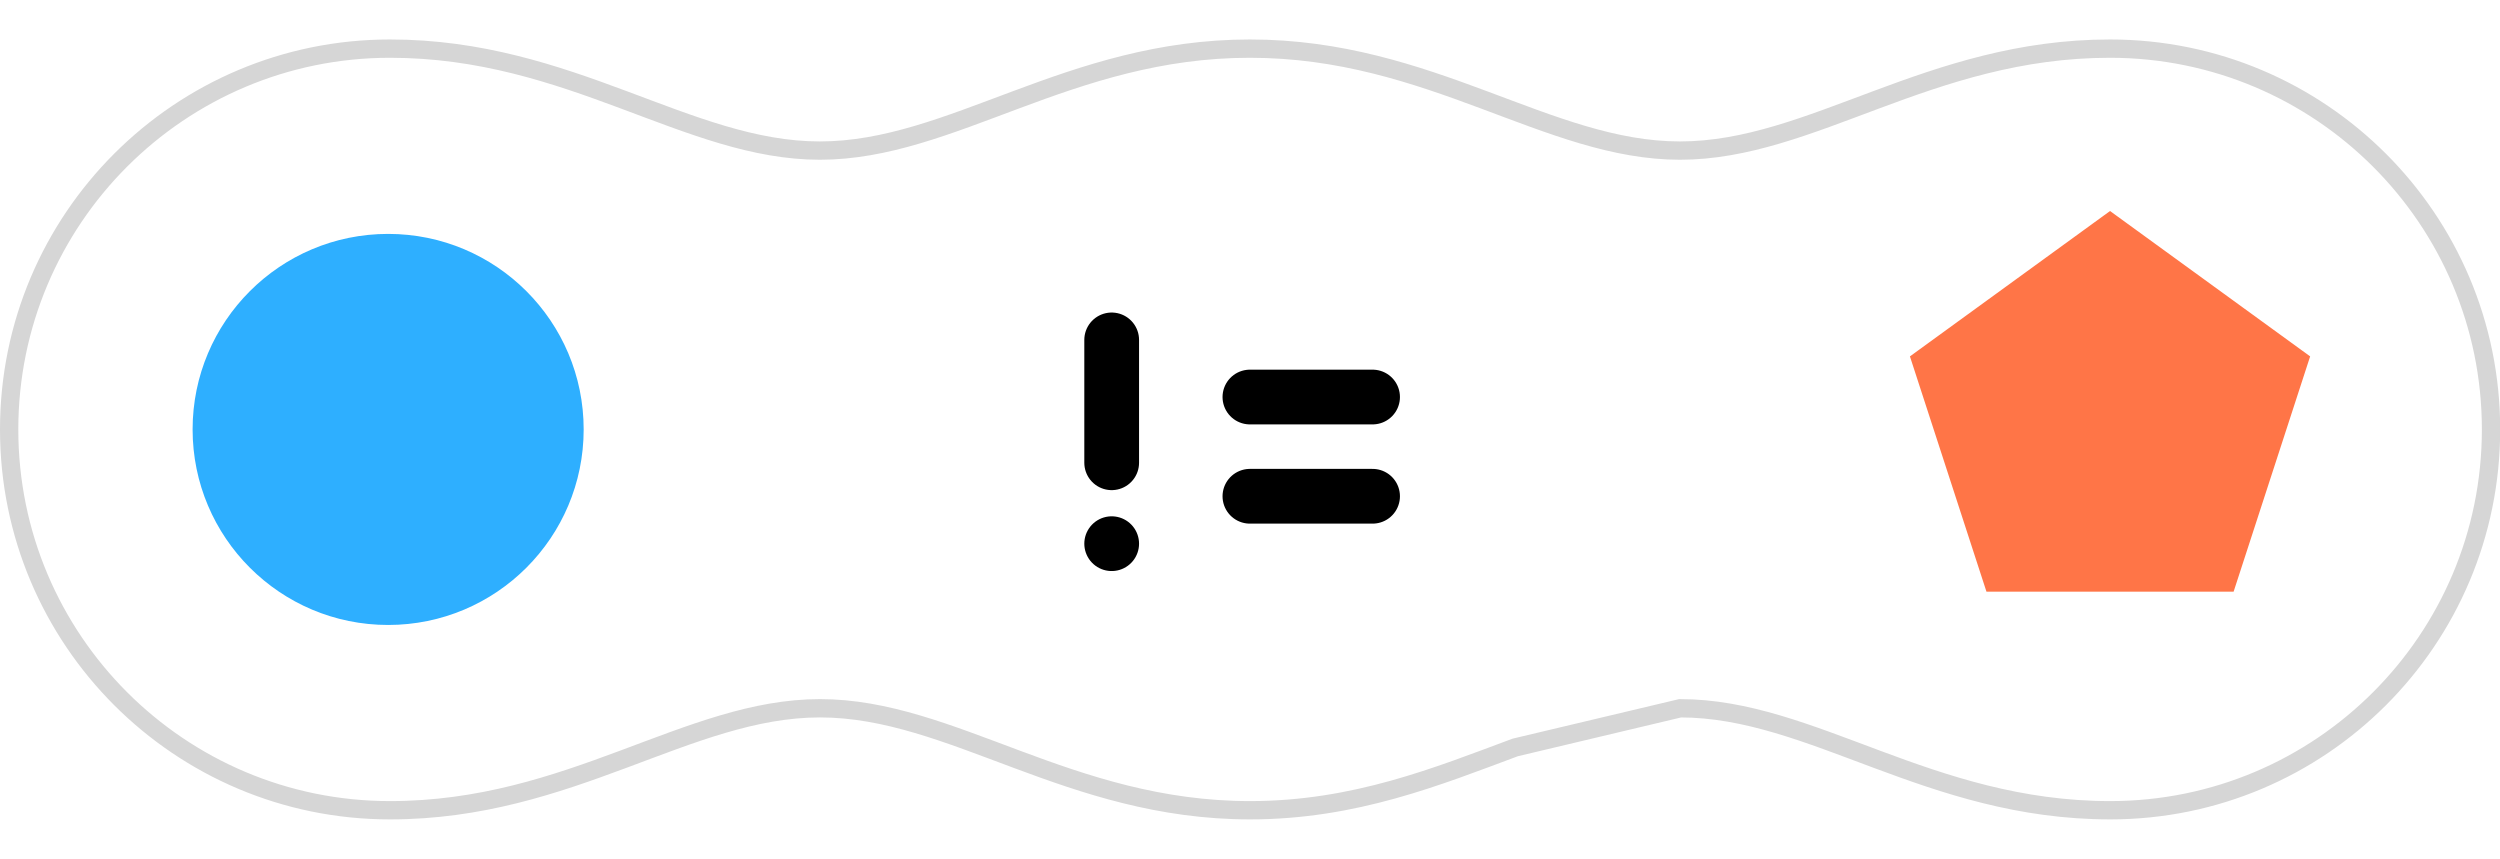 <?xml version="1.0" encoding="UTF-8"?>
<svg id="Layer_2" data-name="Layer 2" xmlns="http://www.w3.org/2000/svg" viewBox="0 0 136.55 42.6" width="124">
  <defs>
    <style>
      .cls-1 {
        stroke: #d6d6d6;
      }

      .cls-1, .cls-2 {
        fill: none;
        stroke-miterlimit: 10;
      }

      .cls-3 {
        fill: #ff7547;
      }

      .cls-4 {
        fill: #2eafff;
      }

      .cls-2 {
        stroke: #000;
        stroke-linecap: round;
        stroke-width: 2.99px;
      }
    </style>
  </defs>
  <g id="main">
    <g>
      <path class="cls-1" d="M115.25.5c-9.87,0-16.28,5.57-23.49,5.57S78.15.5,68.27.5s-16.28,5.57-23.49,5.57S31.17.5,21.3.5C9.81.5.5,9.81.5,21.3s9.31,20.8,20.8,20.8c9.87,0,16.28-5.57,23.49-5.57s13.61,5.57,23.49,5.57c5.71,0,10.26-1.86,14.48-3.43l9.01-2.14c7.21,0,13.61,5.57,23.49,5.57,11.49,0,20.8-9.31,20.8-20.8S126.74.5,115.25.5Z"/>
      <circle class="cls-4" cx="21.2" cy="21.3" r="10.68"/>
      <line class="cls-2" x1="60.72" y1="16.41" x2="60.72" y2="23.12"/>
      <line class="cls-2" x1="60.72" y1="27.54" x2="60.72" y2="27.54"/>
      <line class="cls-2" x1="68.27" y1="24.95" x2="74.97" y2="24.95"/>
      <line class="cls-2" x1="68.27" y1="19.53" x2="74.97" y2="19.53"/>
      <polygon class="cls-3" points="115.25 9.37 104.32 17.31 108.5 30.16 122 30.16 126.18 17.31 115.25 9.37"/>
    </g>
  </g>
</svg>